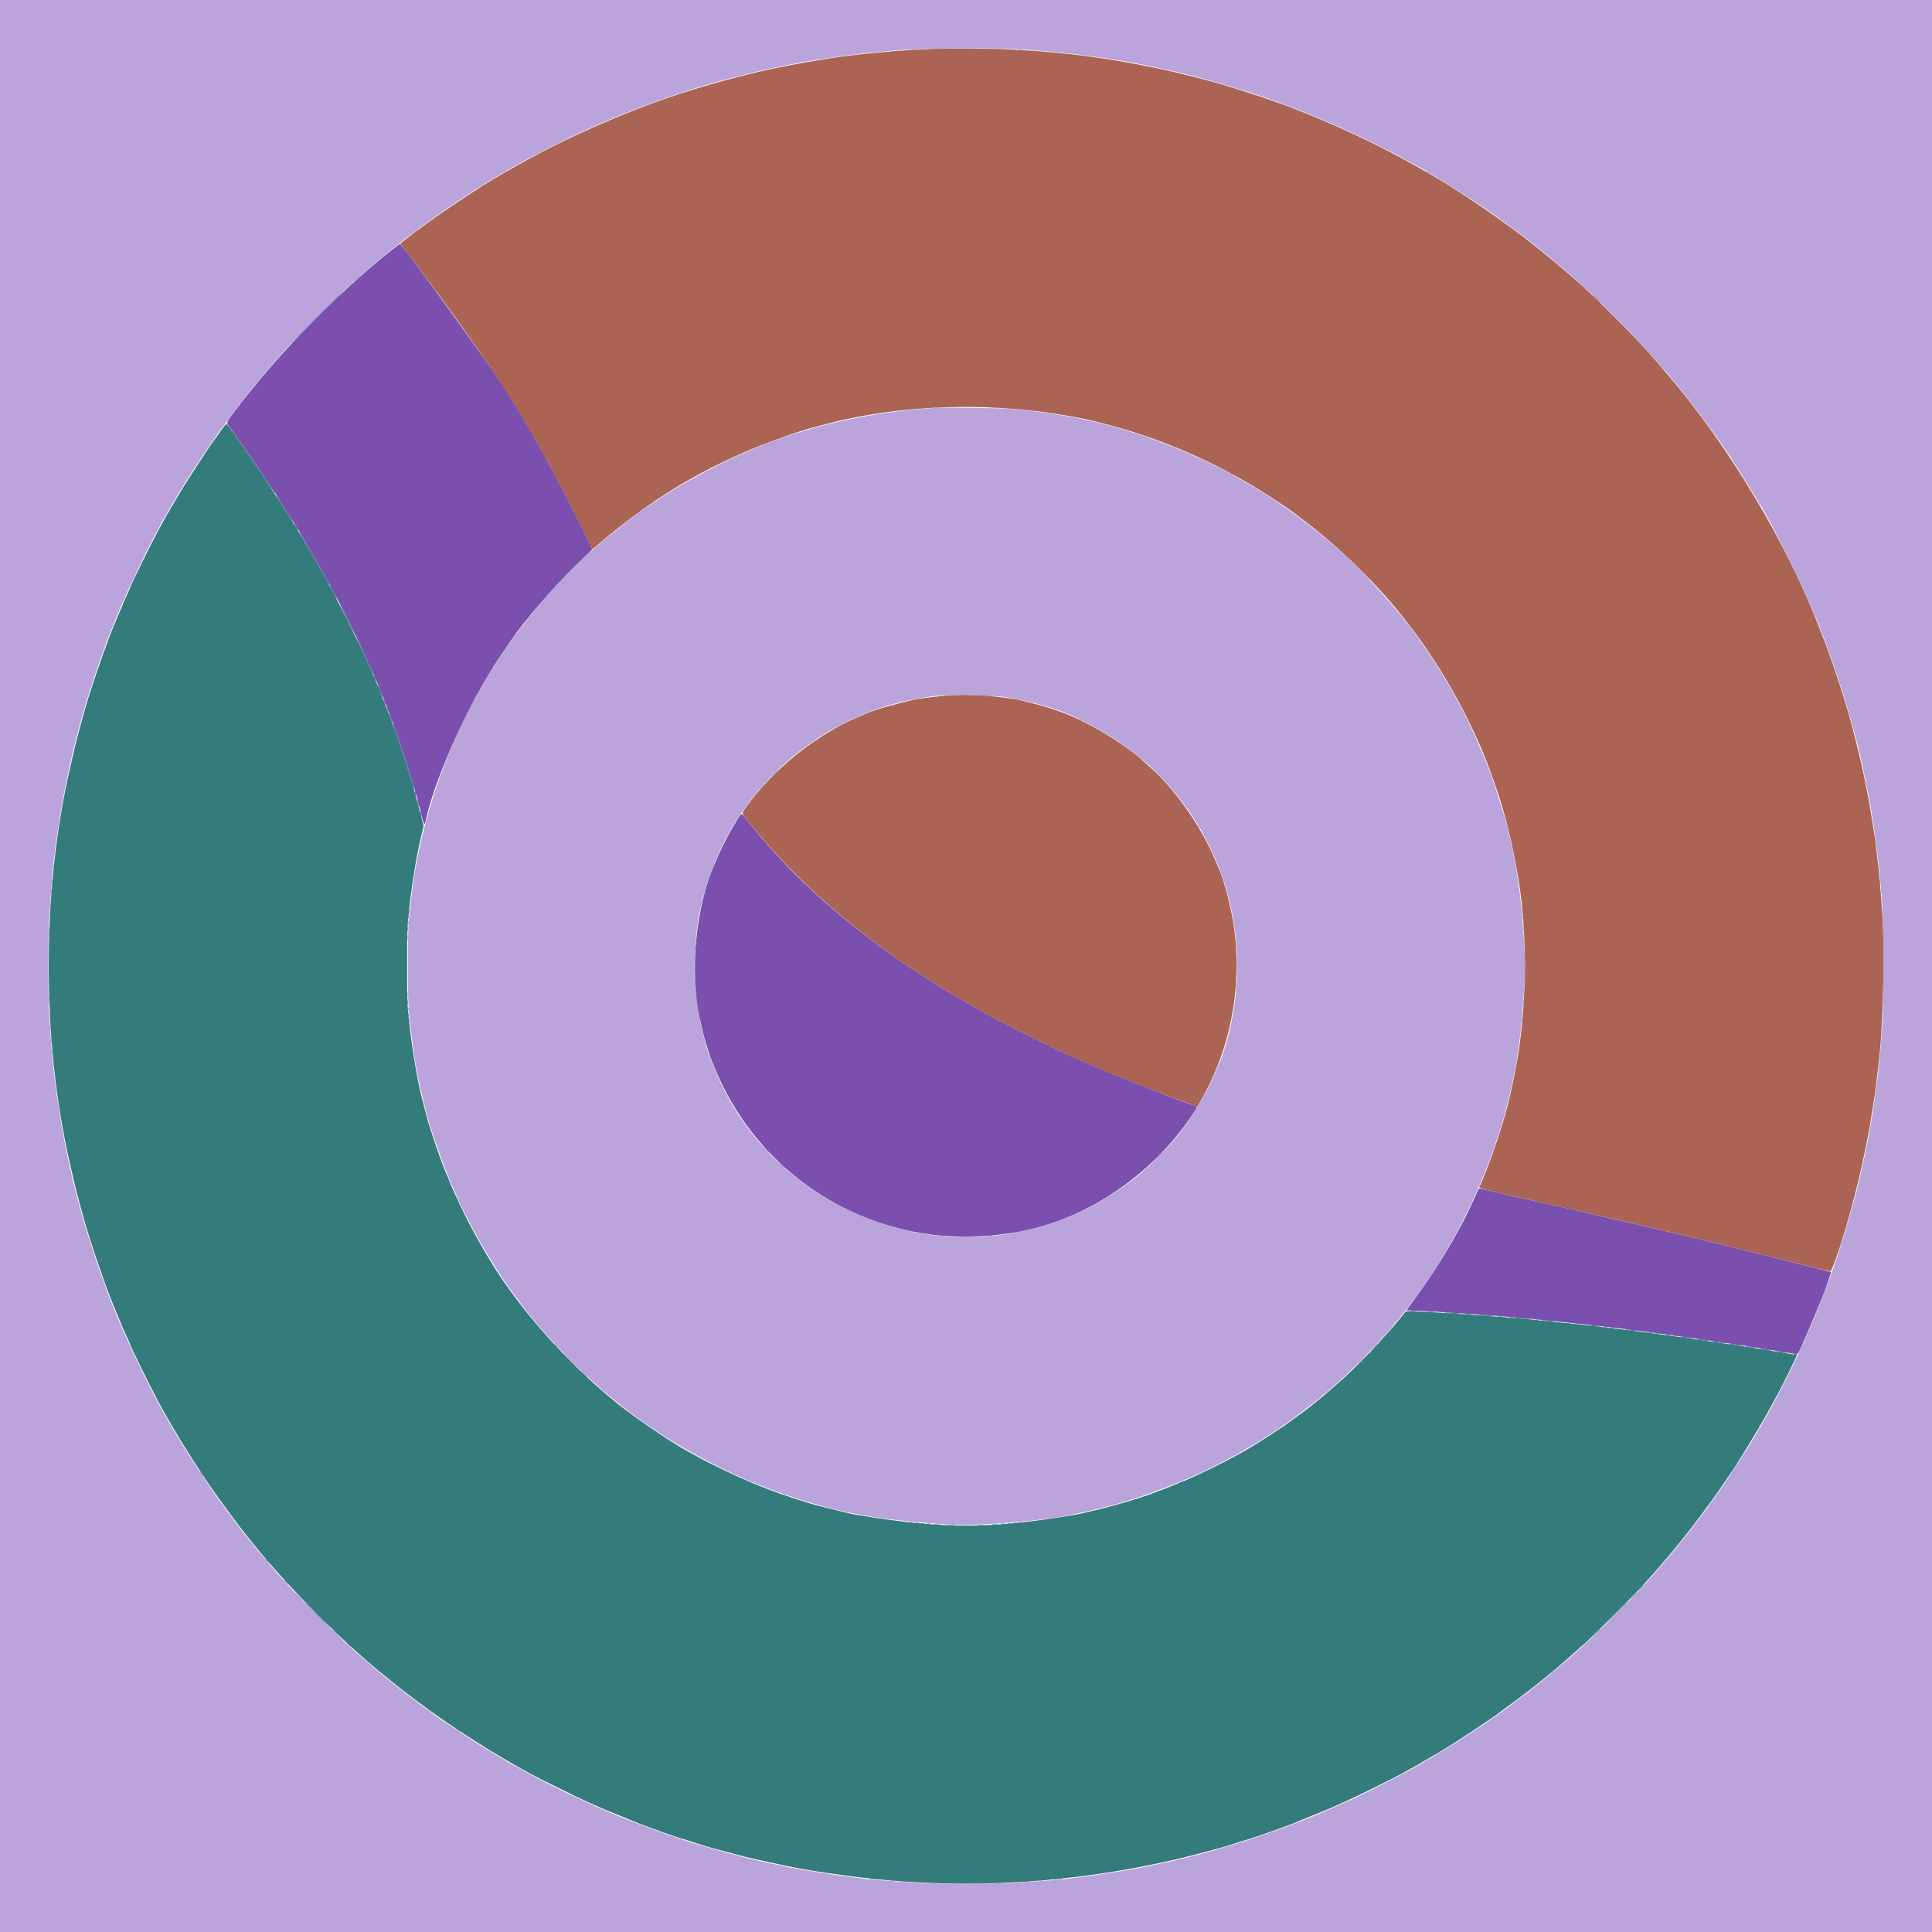 <svg id="svg" version="1.1" xmlns="http://www.w3.org/2000/svg" xmlns:xlink="http://www.w3.org/1999/xlink" width="400" height="400" viewBox="0, 0, 400,400"><g id="svgg"><path id="path0" d="M46.833 87.560 C 46.833 87.620,47.377 88.421,48.042 89.341 C 50.648 92.947,51.377 93.997,54.570 98.750 C 56.460 101.565,57.333 102.775,56.913 102.000 C 56.588 101.399,51.475 93.881,50.019 91.862 C 49.138 90.640,48.306 89.477,48.172 89.278 C 47.639 88.492,46.833 87.458,46.833 87.560 M57.422 103.000 C 58.664 105.022,60.704 108.167,60.774 108.167 C 60.871 108.167,60.941 108.284,59.028 105.250 C 58.161 103.875,57.341 102.638,57.206 102.500 C 57.072 102.362,57.169 102.587,57.422 103.000 M61.146 108.947 C 61.338 109.330,61.586 109.700,61.696 109.768 C 61.807 109.836,61.721 109.598,61.505 109.238 C 60.942 108.297,60.737 108.131,61.146 108.947 M62.210 110.667 C 62.440 111.079,63.131 112.279,63.746 113.333 C 65.082 115.622,66.741 118.535,67.495 119.917 C 68.096 121.017,68.545 121.595,68.078 120.667 C 67.839 120.193,66.297 117.445,64.664 114.583 C 63.366 112.309,62.116 110.221,61.969 110.083 C 61.872 109.992,61.980 110.254,62.210 110.667 M68.362 121.458 C 68.681 122.157,69.690 124.000,69.754 124.000 C 69.800 124.000,69.535 123.400,69.167 122.667 C 68.798 121.933,68.453 121.333,68.401 121.333 C 68.348 121.333,68.331 121.390,68.362 121.458 M71.933 128.374 C 73.488 131.506,73.855 132.183,73.525 131.315 C 73.261 130.621,70.506 125.167,70.419 125.167 C 70.375 125.167,71.056 126.610,71.933 128.374 M73.675 131.858 C 73.670 131.918,74.106 132.893,74.643 134.025 C 75.181 135.157,75.944 136.833,76.340 137.750 C 76.993 139.263,77.580 140.347,77.197 139.333 C 76.588 137.720,73.696 131.582,73.675 131.858 M77.345 139.917 C 77.345 140.008,77.452 140.271,77.583 140.500 C 77.714 140.729,77.822 140.842,77.822 140.750 C 77.822 140.658,77.714 140.396,77.583 140.167 C 77.452 139.938,77.345 139.825,77.345 139.917 M78.167 141.893 C 78.167 142.098,79.214 144.508,79.276 144.446 C 79.309 144.413,79.109 143.835,78.831 143.162 C 78.348 141.990,78.167 141.643,78.167 141.893 M79.431 145.000 C 79.492 145.229,79.647 145.604,79.777 145.833 L 80.012 146.250 79.902 145.833 C 79.841 145.604,79.686 145.229,79.556 145.000 L 79.321 144.583 79.431 145.000 M80.096 146.667 C 80.157 146.896,80.276 147.196,80.361 147.333 C 80.469 147.507,80.482 147.456,80.404 147.167 C 80.343 146.938,80.224 146.637,80.139 146.500 C 80.031 146.326,80.018 146.377,80.096 146.667 M80.500 147.716 C 80.500 147.929,81.201 149.687,81.262 149.627 C 81.297 149.592,81.171 149.155,80.981 148.657 C 80.651 147.787,80.500 147.491,80.500 147.716 M81.338 149.861 C 81.336 149.922,81.812 151.350,82.397 153.034 C 83.412 155.954,85.098 161.265,85.500 162.808 C 85.604 163.207,85.722 163.500,85.764 163.458 C 85.888 163.334,84.743 159.530,83.142 154.750 C 81.785 150.695,81.354 149.527,81.338 149.861 M85.862 163.833 C 85.870 164.266,86.133 164.978,86.138 164.583 C 86.141 164.400,86.079 164.100,86.000 163.917 C 85.912 163.712,85.859 163.680,85.862 163.833 M86.437 166.000 C 86.496 166.321,86.609 166.733,86.689 166.917 C 86.789 167.145,86.802 167.067,86.729 166.667 C 86.671 166.346,86.558 165.933,86.478 165.750 C 86.377 165.521,86.365 165.600,86.437 166.000 M87.028 168.250 C 87.026 168.433,87.088 168.733,87.167 168.917 C 87.349 169.341,87.349 168.903,87.167 168.333 C 87.059 167.998,87.032 167.982,87.028 168.250 M84.539 189.833 C 84.539 190.154,84.573 190.285,84.615 190.125 C 84.657 189.965,84.657 189.702,84.615 189.542 C 84.573 189.381,84.539 189.512,84.539 189.833 M84.379 192.333 C 84.379 192.746,84.411 192.915,84.451 192.708 C 84.491 192.502,84.491 192.165,84.451 191.958 C 84.411 191.752,84.379 191.921,84.379 192.333 M84.241 200.000 C 84.241 202.796,84.263 203.940,84.291 202.542 C 84.319 201.144,84.319 198.856,84.291 197.458 C 84.263 196.060,84.241 197.204,84.241 200.000 M84.381 207.583 C 84.382 208.042,84.415 208.209,84.453 207.956 C 84.491 207.703,84.490 207.328,84.451 207.123 C 84.411 206.918,84.380 207.125,84.381 207.583 M84.539 210.167 C 84.539 210.487,84.573 210.619,84.615 210.458 C 84.657 210.298,84.657 210.035,84.615 209.875 C 84.573 209.715,84.539 209.846,84.539 210.167 M291.708 271.456 C 292.144 271.490,292.856 271.490,293.292 271.456 C 293.727 271.422,293.371 271.393,292.500 271.393 C 291.629 271.393,291.273 271.422,291.708 271.456 M295.458 271.622 C 295.848 271.657,296.485 271.657,296.875 271.622 C 297.265 271.587,296.946 271.558,296.167 271.558 C 295.387 271.558,295.069 271.587,295.458 271.622 M299.250 271.832 C 300.301 271.971,302.438 272.044,302.319 271.938 C 302.281 271.904,301.350 271.837,300.250 271.789 C 298.908 271.730,298.579 271.744,299.250 271.832 M303.455 272.120 C 303.750 272.157,304.275 272.158,304.621 272.122 C 304.967 272.086,304.725 272.055,304.083 272.055 C 303.442 272.054,303.159 272.083,303.455 272.120 M306.833 272.339 C 307.429 272.406,308.292 272.458,308.750 272.455 C 309.537 272.450,309.523 272.442,308.500 272.327 C 307.904 272.260,307.042 272.208,306.583 272.212 C 305.796 272.217,305.810 272.224,306.833 272.339 M310.292 272.618 C 310.498 272.657,310.835 272.657,311.042 272.618 C 311.248 272.578,311.079 272.545,310.667 272.545 C 310.254 272.545,310.085 272.578,310.292 272.618 M312.627 272.785 C 312.834 272.824,313.134 272.823,313.294 272.781 C 313.453 272.739,313.283 272.707,312.917 272.709 C 312.550 272.711,312.420 272.745,312.627 272.785 M313.681 272.897 C 313.719 272.932,314.575 273.000,315.583 273.048 C 316.885 273.111,317.127 273.098,316.417 273.003 C 315.349 272.860,313.565 272.791,313.681 272.897 M318.042 273.282 C 318.202 273.323,318.465 273.323,318.625 273.282 C 318.785 273.240,318.654 273.205,318.333 273.205 C 318.012 273.205,317.881 273.240,318.042 273.282 M319.181 273.397 C 319.219 273.431,319.925 273.500,320.750 273.550 C 321.855 273.617,322.030 273.604,321.417 273.501 C 320.548 273.357,319.060 273.287,319.181 273.397 M324.377 273.953 C 324.631 273.991,325.006 273.990,325.211 273.951 C 325.416 273.911,325.208 273.880,324.750 273.881 C 324.292 273.882,324.124 273.915,324.377 273.953 M326.125 274.118 C 326.331 274.157,326.669 274.157,326.875 274.118 C 327.081 274.078,326.912 274.045,326.500 274.045 C 326.087 274.045,325.919 274.078,326.125 274.118 M329.583 274.508 C 330.042 274.579,330.679 274.634,331.000 274.630 C 331.472 274.624,331.424 274.597,330.750 274.492 C 330.292 274.421,329.654 274.366,329.333 274.370 C 328.861 274.376,328.909 274.403,329.583 274.508 M332.127 274.785 C 332.334 274.824,332.634 274.823,332.794 274.781 C 332.953 274.739,332.783 274.707,332.417 274.709 C 332.050 274.711,331.920 274.745,332.127 274.785 M333.460 274.951 C 333.668 274.991,333.968 274.990,334.127 274.948 C 334.286 274.906,334.117 274.874,333.750 274.875 C 333.383 274.877,333.253 274.911,333.460 274.951 M336.638 275.326 C 336.943 275.401,337.768 275.504,338.472 275.554 C 339.380 275.619,339.533 275.607,339.000 275.512 C 337.852 275.309,335.971 275.160,336.638 275.326 M341.292 275.951 C 341.498 275.991,341.835 275.991,342.042 275.951 C 342.248 275.911,342.079 275.879,341.667 275.879 C 341.254 275.879,341.085 275.911,341.292 275.951 M342.794 276.118 C 343.001 276.158,343.301 276.156,343.460 276.115 C 343.620 276.073,343.450 276.040,343.083 276.042 C 342.717 276.044,342.586 276.078,342.794 276.118 M345.127 276.451 C 345.334 276.491,345.634 276.490,345.794 276.448 C 345.953 276.406,345.783 276.374,345.417 276.375 C 345.050 276.377,344.920 276.411,345.127 276.451 M346.460 276.618 C 346.668 276.658,346.968 276.656,347.127 276.615 C 347.286 276.573,347.117 276.540,346.750 276.542 C 346.383 276.544,346.253 276.578,346.460 276.618 M347.975 276.824 C 348.282 276.902,349.032 277.006,349.642 277.056 C 350.460 277.124,350.575 277.112,350.083 277.011 C 349.099 276.808,347.269 276.646,347.975 276.824 M352.083 277.425 C 352.725 277.547,353.475 277.643,353.750 277.638 C 354.025 277.634,353.688 277.532,353.000 277.411 C 352.313 277.291,351.563 277.195,351.333 277.198 C 351.104 277.201,351.442 277.304,352.083 277.425 M354.808 277.833 C 355.116 277.905,355.866 278.005,356.475 278.054 L 357.583 278.142 356.333 277.915 C 354.943 277.662,353.833 277.602,354.808 277.833 M358.333 278.340 C 358.654 278.416,359.404 278.517,360.000 278.565 L 361.083 278.651 359.750 278.421 C 358.289 278.170,357.407 278.119,358.333 278.340 M115.326 279.042 C 115.735 279.477,116.091 279.833,116.118 279.833 C 116.243 279.833,116.111 279.684,115.375 278.993 L 114.583 278.250 115.326 279.042 M361.529 278.822 C 361.774 278.900,362.449 279.006,363.029 279.058 C 363.829 279.129,363.922 279.118,363.417 279.013 C 362.344 278.790,361.008 278.655,361.529 278.822 M365.167 279.429 C 365.762 279.551,366.475 279.645,366.750 279.638 C 367.025 279.631,366.688 279.526,366.000 279.406 C 364.381 279.123,363.759 279.140,365.167 279.429 M367.815 279.826 C 368.126 279.904,368.801 280.008,369.315 280.059 C 370.023 280.128,370.113 280.115,369.685 280.008 C 369.374 279.930,368.699 279.825,368.185 279.775 C 367.477 279.706,367.387 279.718,367.815 279.826 M281.750 281.833 C 280.653 282.933,279.793 283.833,279.839 283.833 C 279.884 283.833,280.820 282.933,281.917 281.833 C 283.014 280.733,283.874 279.833,283.828 279.833 C 283.782 279.833,282.847 280.733,281.750 281.833 M371.333 280.397 C 371.333 280.432,371.521 280.497,371.750 280.541 C 371.979 280.585,372.167 280.556,372.167 280.477 C 372.167 280.398,371.979 280.333,371.750 280.333 C 371.521 280.333,371.333 280.362,371.333 280.397 M120.750 284.500 C 121.108 284.867,121.438 285.167,121.484 285.167 C 121.530 285.167,121.275 284.867,120.917 284.500 C 120.559 284.133,120.228 283.833,120.182 283.833 C 120.137 283.833,120.392 284.133,120.750 284.500 M190.627 315.451 C 190.834 315.491,191.134 315.490,191.294 315.448 C 191.453 315.406,191.283 315.374,190.917 315.375 C 190.550 315.377,190.420 315.411,190.627 315.451 M208.625 315.451 C 208.831 315.491,209.169 315.491,209.375 315.451 C 209.581 315.411,209.412 315.379,209.000 315.379 C 208.588 315.379,208.419 315.411,208.625 315.451 M193.458 315.621 C 193.756 315.658,194.244 315.658,194.542 315.621 C 194.840 315.584,194.596 315.553,194.000 315.553 C 193.404 315.553,193.160 315.584,193.458 315.621 M205.461 315.621 C 205.761 315.658,206.211 315.657,206.461 315.619 C 206.712 315.581,206.467 315.551,205.917 315.552 C 205.367 315.553,205.162 315.584,205.461 315.621 M196.042 315.789 C 196.477 315.824,197.190 315.824,197.625 315.789 C 198.060 315.755,197.704 315.727,196.833 315.727 C 195.963 315.727,195.606 315.755,196.042 315.789 M202.380 315.789 C 202.818 315.824,203.493 315.823,203.880 315.788 C 204.267 315.754,203.908 315.725,203.083 315.726 C 202.258 315.726,201.942 315.755,202.380 315.789 M199.208 315.956 C 199.644 315.990,200.356 315.990,200.792 315.956 C 201.227 315.922,200.871 315.893,200.000 315.893 C 199.129 315.893,198.773 315.922,199.208 315.956 M58.833 327.219 C 58.833 327.248,59.077 327.491,59.375 327.760 L 59.917 328.250 59.427 327.708 C 58.971 327.203,58.833 327.090,58.833 327.219 M339.573 328.875 L 339.083 329.417 339.625 328.927 C 340.130 328.471,340.243 328.333,340.115 328.333 C 340.086 328.333,339.842 328.577,339.573 328.875 M65.667 334.417 C 67.269 336.021,68.617 337.333,68.663 337.333 C 68.709 337.333,67.436 336.021,65.833 334.417 C 64.231 332.813,62.883 331.500,62.837 331.500 C 62.791 331.500,64.064 332.813,65.667 334.417 M334.165 334.458 L 331.250 337.417 334.208 334.502 C 335.835 332.899,337.167 331.567,337.167 331.543 C 337.167 331.425,336.873 331.710,334.165 334.458 M71.833 340.219 C 71.833 340.248,72.077 340.491,72.375 340.760 L 72.917 341.250 72.427 340.708 C 71.971 340.203,71.833 340.090,71.833 340.219 M181.208 389.115 C 181.369 389.157,181.631 389.157,181.792 389.115 C 181.952 389.073,181.821 389.039,181.500 389.039 C 181.179 389.039,181.048 389.073,181.208 389.115 M218.208 389.115 C 218.369 389.157,218.631 389.157,218.792 389.115 C 218.952 389.073,218.821 389.039,218.500 389.039 C 218.179 389.039,218.048 389.073,218.208 389.115 M186.958 389.618 C 187.165 389.657,187.502 389.657,187.708 389.618 C 187.915 389.578,187.746 389.545,187.333 389.545 C 186.921 389.545,186.752 389.578,186.958 389.618 M212.292 389.618 C 212.498 389.657,212.835 389.657,213.042 389.618 C 213.248 389.578,213.079 389.545,212.667 389.545 C 212.254 389.545,212.085 389.578,212.292 389.618 " stroke="none" fill="#396294" fill-rule="evenodd"></path><path id="path1" d="M191.917 10.173 C 185.522 10.448,176.954 11.258,171.750 12.079 C 165.128 13.125,160.138 14.103,155.065 15.349 C 152.045 16.090,146.704 17.543,145.417 17.973 C 145.142 18.065,144.242 18.339,143.417 18.581 C 140.975 19.299,135.640 21.126,133.083 22.120 C 122.965 26.052,114.826 29.855,106.833 34.384 C 105.871 34.930,104.821 35.524,104.500 35.705 C 98.840 38.898,88.535 45.866,83.734 49.747 L 82.884 50.434 84.711 52.842 C 101.823 75.403,109.872 88.021,119.385 107.196 C 121.144 110.742,122.621 113.648,122.667 113.655 C 122.712 113.661,122.947 113.498,123.187 113.291 C 133.499 104.455,142.291 98.845,153.750 93.791 C 158.370 91.753,165.724 89.117,168.917 88.353 C 169.283 88.265,170.258 88.010,171.083 87.787 C 173.699 87.078,177.077 86.361,180.333 85.823 C 194.288 83.519,208.970 83.749,223.333 86.498 C 226.614 87.125,232.114 88.599,236.016 89.896 C 244.065 92.571,251.294 95.869,259.167 100.458 C 260.573 101.278,266.772 105.299,267.236 105.692 C 267.336 105.776,268.279 106.490,269.333 107.278 C 277.339 113.262,285.558 121.326,291.305 128.833 C 294.099 132.484,294.236 132.675,296.511 136.093 C 301.543 143.651,306.450 153.429,309.009 161.000 C 309.180 161.504,309.580 162.642,309.899 163.529 C 311.479 167.923,313.164 174.847,314.333 181.750 C 316.323 193.501,316.121 209.191,313.827 221.083 C 312.577 227.560,311.690 231.003,309.896 236.333 C 308.758 239.714,306.803 244.820,306.407 245.443 C 306.022 246.050,305.363 245.867,318.917 248.919 C 338.771 253.390,350.878 256.258,369.333 260.861 C 374.512 262.153,378.852 263.219,378.977 263.230 C 379.201 263.250,380.610 259.387,381.599 256.044 C 381.836 255.241,382.181 254.096,382.365 253.500 C 382.916 251.718,384.512 245.659,384.977 243.583 C 385.079 243.125,385.317 242.075,385.505 241.250 C 385.897 239.528,386.924 234.426,387.082 233.417 C 387.337 231.790,388.042 227.396,388.165 226.667 C 388.251 226.162,388.438 224.625,388.581 223.250 C 388.724 221.875,388.918 220.188,389.011 219.500 C 389.878 213.133,390.263 195.439,389.680 188.750 C 389.592 187.742,389.438 185.717,389.338 184.250 C 389.238 182.783,389.085 181.058,388.998 180.417 C 388.910 179.775,388.722 178.125,388.580 176.750 C 388.437 175.375,388.251 173.838,388.165 173.333 C 388.080 172.829,387.820 171.217,387.588 169.750 C 387.356 168.283,387.129 166.896,387.083 166.667 C 387.038 166.438,386.921 165.800,386.824 165.250 C 385.875 159.904,383.871 151.490,382.359 146.500 C 382.178 145.904,381.839 144.770,381.606 143.980 C 380.811 141.292,378.096 133.459,377.425 131.917 C 377.305 131.642,376.966 130.779,376.672 130.000 C 370.231 112.957,357.850 92.233,345.500 77.822 C 344.904 77.127,344.079 76.153,343.667 75.658 C 339.334 70.459,329.727 60.849,324.348 56.333 C 323.857 55.921,322.921 55.127,322.269 54.568 C 321.320 53.755,319.190 52.023,317.000 50.282 C 313.145 47.217,306.407 42.478,300.917 38.969 C 296.488 36.139,289.453 32.219,283.983 29.533 C 279.703 27.431,273.826 24.821,270.167 23.395 C 269.112 22.985,268.100 22.580,267.917 22.495 C 266.789 21.975,259.246 19.369,256.583 18.581 C 255.758 18.336,254.783 18.036,254.417 17.913 C 251.537 16.948,243.401 14.895,238.667 13.939 C 227.814 11.748,219.056 10.680,207.750 10.168 C 203.992 9.998,195.929 10.000,191.917 10.173 M195.583 144.026 C 191.610 144.469,189.926 144.685,189.290 144.834 C 184.598 145.929,180.970 146.993,179.083 147.827 C 178.717 147.989,178.081 148.263,177.670 148.436 C 168.989 152.088,159.872 159.442,154.363 167.235 C 153.469 168.500,153.383 168.231,155.511 170.833 C 174.766 194.391,203.631 212.951,243.911 227.675 L 247.905 229.135 248.636 227.859 C 254.655 217.360,257.107 204.944,255.586 192.667 C 255.072 188.514,253.504 182.374,252.245 179.583 C 252.121 179.308,251.716 178.363,251.344 177.483 C 248.666 171.133,243.126 163.252,238.462 159.158 C 237.795 158.572,237.095 157.941,236.906 157.755 C 234.767 155.650,229.736 152.219,225.750 150.147 C 220.861 147.605,217.688 146.485,210.750 144.851 C 210.081 144.693,207.237 144.336,204.036 144.009 C 202.032 143.804,197.496 143.813,195.583 144.026 " stroke="none" fill="#ab6454" fill-rule="evenodd"></path><path id="path2" d="M0.000 200.000 L 0.000 400.000 200.000 400.000 L 400.000 400.000 400.000 200.000 L 400.000 0.000 200.000 0.000 L 0.000 0.000 0.000 200.000 M210.333 10.164 C 212.121 10.254,214.371 10.405,215.333 10.501 C 216.296 10.597,218.246 10.786,219.667 10.922 C 224.775 11.410,232.558 12.547,236.750 13.417 C 243.460 14.810,244.922 15.156,250.833 16.752 C 251.063 16.814,251.700 17.001,252.250 17.168 C 252.800 17.335,254.075 17.712,255.083 18.005 C 266.498 21.327,280.652 27.303,292.000 33.592 C 293.604 34.481,295.085 35.293,295.290 35.396 C 295.496 35.499,295.665 35.640,295.665 35.708 C 295.666 35.777,295.742 35.833,295.835 35.833 C 295.928 35.833,296.697 36.265,297.543 36.792 C 298.390 37.319,299.211 37.825,299.367 37.917 C 301.482 39.159,307.489 43.117,309.833 44.813 C 310.337 45.177,311.050 45.688,311.416 45.946 C 312.409 46.647,317.467 50.467,317.667 50.667 C 317.712 50.712,318.500 51.348,319.417 52.079 C 322.252 54.340,326.070 57.666,329.492 60.856 C 336.587 67.471,344.132 75.653,349.448 82.495 C 349.557 82.635,349.970 83.162,350.367 83.667 C 350.763 84.171,351.574 85.244,352.169 86.052 C 352.763 86.859,353.662 88.072,354.167 88.748 C 354.671 89.423,355.421 90.472,355.833 91.078 C 356.246 91.684,356.659 92.270,356.752 92.381 C 357.571 93.364,364.167 103.850,364.167 104.169 C 364.167 104.259,364.223 104.334,364.292 104.335 C 364.360 104.335,364.499 104.504,364.599 104.710 C 364.700 104.915,365.436 106.246,366.236 107.667 C 368.249 111.243,372.492 119.836,374.260 123.917 C 375.687 127.210,376.378 128.888,377.428 131.607 C 378.109 133.371,378.667 134.886,378.667 134.972 C 378.667 135.058,378.779 135.343,378.916 135.606 C 379.053 135.869,379.165 136.202,379.166 136.347 C 379.166 136.492,379.208 136.652,379.258 136.703 C 379.308 136.753,379.824 138.209,380.405 139.939 C 381.413 142.943,381.866 144.392,382.662 147.167 C 383.361 149.599,383.454 149.928,383.744 151.000 C 383.905 151.596,384.141 152.458,384.268 152.917 C 384.625 154.206,385.435 157.696,385.911 160.000 C 386.821 164.403,386.997 165.299,387.252 166.833 C 387.396 167.704,387.584 168.829,387.669 169.333 C 387.827 170.276,388.167 172.697,388.594 175.917 C 388.832 177.716,389.304 182.103,389.401 183.417 C 389.428 183.783,389.554 185.321,389.683 186.833 C 390.009 190.691,390.009 209.309,389.683 213.167 C 389.554 214.679,389.428 216.217,389.401 216.583 C 389.304 217.897,388.832 222.284,388.594 224.083 C 388.167 227.303,387.827 229.724,387.669 230.667 C 387.584 231.171,387.396 232.296,387.252 233.167 C 386.682 236.596,384.998 244.451,384.268 247.083 C 384.141 247.542,383.905 248.404,383.744 249.000 C 383.454 250.072,383.361 250.401,382.662 252.833 C 381.602 256.528,379.635 262.640,379.325 263.206 C 379.238 263.365,379.167 263.579,379.167 263.681 C 379.167 263.783,379.063 264.103,378.936 264.391 C 378.809 264.680,378.554 265.329,378.369 265.833 C 377.178 269.092,375.134 274.153,374.164 276.250 C 373.994 276.617,373.668 277.345,373.440 277.868 C 371.436 282.457,367.574 290.083,365.185 294.167 C 364.890 294.671,364.606 295.215,364.555 295.375 C 364.503 295.535,364.395 295.667,364.314 295.667 C 364.233 295.667,364.167 295.732,364.167 295.812 C 364.167 296.380,356.289 308.506,353.857 311.681 C 353.523 312.117,352.763 313.136,352.169 313.945 C 351.574 314.754,350.763 315.829,350.367 316.333 C 349.970 316.837,349.557 317.365,349.448 317.505 C 349.013 318.065,346.561 321.107,346.229 321.499 C 344.094 324.016,341.467 327.012,340.017 328.582 C 336.806 332.057,329.800 338.965,326.575 341.836 C 323.843 344.268,318.911 348.403,317.585 349.373 C 317.492 349.441,316.967 349.858,316.417 350.301 C 315.867 350.743,315.043 351.363,314.587 351.677 C 314.131 351.992,313.606 352.387,313.421 352.554 C 313.235 352.722,312.490 353.284,311.764 353.804 C 311.038 354.324,310.138 354.969,309.764 355.238 C 307.254 357.036,301.412 360.883,299.367 362.083 C 299.211 362.175,298.390 362.681,297.543 363.208 C 296.697 363.735,295.958 364.167,295.903 364.167 C 295.847 364.167,295.600 364.310,295.354 364.485 C 295.108 364.660,294.572 364.988,294.162 365.213 C 293.752 365.438,292.442 366.164,291.250 366.826 C 289.192 367.970,279.499 372.833,279.278 372.833 C 279.221 372.833,278.591 373.104,277.879 373.434 C 270.529 376.844,261.256 380.248,252.250 382.842 C 250.155 383.446,249.711 383.565,246.167 384.470 C 243.519 385.147,241.773 385.536,236.417 386.645 C 234.149 387.115,227.749 388.116,224.053 388.580 C 223.028 388.709,221.941 388.856,221.636 388.907 C 220.764 389.055,215.277 389.500,213.167 389.595 C 212.112 389.642,210.425 389.752,209.417 389.840 C 207.038 390.046,192.962 390.046,190.583 389.840 C 189.575 389.752,187.887 389.642,186.833 389.595 C 184.723 389.500,179.236 389.055,178.364 388.907 C 178.059 388.856,176.972 388.709,175.947 388.580 C 172.257 388.117,165.855 387.116,163.583 386.646 C 158.706 385.637,156.931 385.244,154.376 384.603 C 151.722 383.937,149.962 383.468,148.667 383.082 C 148.162 382.932,147.112 382.633,146.333 382.418 C 140.288 380.750,129.716 376.886,123.667 374.133 C 123.254 373.945,122.504 373.605,122.000 373.376 C 116.480 370.876,112.241 368.755,107.375 366.059 C 106.985 365.843,106.313 365.472,105.880 365.235 C 105.447 364.998,104.892 364.660,104.646 364.485 C 104.400 364.310,104.159 364.167,104.112 364.167 C 104.064 364.167,103.400 363.782,102.637 363.311 C 101.874 362.840,101.047 362.334,100.798 362.186 C 98.226 360.654,90.143 355.314,89.667 354.832 C 89.536 354.701,87.797 353.437,87.333 353.138 C 87.104 352.989,86.767 352.729,86.583 352.559 C 86.400 352.389,85.950 352.046,85.583 351.797 C 85.217 351.547,84.392 350.931,83.750 350.426 C 83.108 349.922,82.508 349.451,82.415 349.380 C 81.767 348.881,78.838 346.522,78.500 346.227 C 78.271 346.027,77.408 345.285,76.583 344.577 C 72.376 340.966,71.402 340.064,66.778 335.506 C 63.313 332.090,59.659 328.284,57.730 326.081 C 54.825 322.764,52.043 319.443,50.833 317.851 C 50.604 317.549,50.074 316.878,49.656 316.359 C 49.237 315.841,48.637 315.043,48.323 314.587 C 48.008 314.131,47.612 313.606,47.444 313.421 C 47.275 313.235,46.878 312.708,46.561 312.250 C 46.244 311.792,45.654 310.967,45.249 310.417 C 42.918 307.245,38.056 299.760,35.830 295.917 C 35.671 295.642,35.258 294.929,34.912 294.333 C 34.567 293.737,34.061 292.837,33.789 292.333 C 33.517 291.829,33.235 291.342,33.163 291.250 C 33.091 291.158,32.095 289.246,30.950 287.000 C 29.187 283.541,28.221 281.512,25.833 276.250 C 24.812 274.000,22.625 268.661,22.113 267.167 C 21.972 266.754,21.659 265.892,21.418 265.250 C 20.304 262.278,18.114 255.625,17.440 253.167 C 17.302 252.662,17.069 251.838,16.922 251.333 C 16.403 249.552,15.037 244.342,14.916 243.680 C 14.872 243.444,14.802 243.100,14.761 242.917 C 13.433 237.111,12.876 234.126,11.896 227.583 C 11.243 223.220,10.751 218.613,10.506 214.583 C 10.406 212.933,10.251 210.663,10.162 209.539 C 9.952 206.888,9.952 193.112,10.162 190.461 C 10.251 189.337,10.406 187.067,10.506 185.417 C 11.028 176.812,12.517 166.896,14.761 157.083 C 14.802 156.900,14.872 156.556,14.916 156.320 C 15.038 155.655,16.401 150.455,16.922 148.667 C 17.069 148.162,17.302 147.337,17.440 146.833 C 18.114 144.375,20.304 137.722,21.418 134.750 C 21.659 134.108,21.971 133.246,22.111 132.833 C 22.550 131.546,24.923 125.753,25.833 123.750 C 29.583 115.491,31.976 110.724,34.912 105.667 C 35.258 105.071,35.671 104.358,35.830 104.083 C 37.233 101.662,40.281 96.822,42.103 94.122 C 44.374 90.758,44.730 90.253,46.333 88.114 C 46.837 87.442,47.383 86.710,47.546 86.488 C 49.635 83.629,52.982 79.404,54.750 77.394 C 54.842 77.290,55.254 76.805,55.667 76.316 C 56.079 75.827,56.792 75.007,57.250 74.492 C 57.708 73.978,58.604 72.963,59.239 72.237 C 60.722 70.544,70.504 60.765,72.237 59.243 C 72.963 58.605,73.980 57.708,74.496 57.250 C 76.488 55.483,77.640 54.486,78.103 54.130 C 78.367 53.926,79.078 53.345,79.684 52.838 C 80.289 52.331,80.928 51.804,81.104 51.667 C 81.279 51.529,82.134 50.851,83.003 50.159 C 83.872 49.468,84.957 48.643,85.413 48.326 C 85.869 48.009,86.394 47.611,86.579 47.441 C 86.765 47.271,87.104 47.011,87.333 46.864 C 87.563 46.717,88.199 46.256,88.748 45.840 C 90.426 44.567,97.171 40.008,99.083 38.854 C 99.725 38.466,100.362 38.080,100.500 37.994 C 103.351 36.228,104.007 35.833,104.095 35.833 C 104.152 35.833,104.400 35.690,104.646 35.515 C 104.892 35.340,105.428 35.013,105.838 34.788 C 106.248 34.563,107.596 33.819,108.833 33.134 C 111.208 31.821,117.887 28.457,120.000 27.511 C 120.688 27.203,121.737 26.730,122.333 26.458 C 130.853 22.581,141.427 18.798,150.417 16.411 C 153.188 15.675,156.654 14.819,158.167 14.496 C 159.129 14.290,160.367 14.026,160.917 13.908 C 164.904 13.057,166.944 12.691,171.167 12.072 C 174.999 11.510,177.195 11.236,180.333 10.927 C 181.754 10.787,183.742 10.591,184.750 10.491 C 189.422 10.028,203.892 9.843,210.333 10.164 M193.917 84.438 C 180.347 85.183,166.223 88.417,155.083 93.329 C 154.900 93.409,153.850 93.871,152.750 94.355 C 149.010 96.000,144.020 98.641,139.167 101.544 C 138.089 102.189,133.760 105.056,132.750 105.794 C 132.200 106.196,131.573 106.651,131.357 106.804 C 130.656 107.303,125.262 111.612,124.821 112.026 C 124.585 112.248,124.173 112.602,123.905 112.813 C 121.055 115.055,114.700 121.541,111.137 125.843 C 109.607 127.691,109.219 128.178,107.764 130.070 C 96.341 144.924,88.439 163.598,85.579 182.500 C 85.423 183.527,84.830 188.683,84.630 190.750 C 84.374 193.401,84.378 206.430,84.636 209.167 C 85.231 215.473,86.038 221.075,86.833 224.417 C 86.920 224.783,87.262 226.208,87.593 227.583 C 87.924 228.958,88.220 230.196,88.250 230.333 C 88.900 233.230,92.460 243.107,94.168 246.753 C 94.534 247.534,94.833 248.216,94.833 248.267 C 94.833 248.427,97.734 254.168,98.529 255.583 C 100.610 259.286,103.028 263.218,104.870 265.894 C 105.712 267.118,109.455 272.065,110.320 273.097 C 123.128 288.376,137.042 298.774,155.250 306.671 C 155.619 306.831,157.476 307.567,159.211 308.241 C 160.928 308.908,164.902 310.266,166.583 310.759 C 167.408 311.001,168.458 311.309,168.917 311.443 C 176.811 313.753,184.587 314.922,197.052 315.672 C 202.381 315.993,217.123 314.765,221.917 313.601 C 222.100 313.557,223.000 313.358,223.917 313.160 C 228.635 312.139,230.194 311.731,234.417 310.414 C 238.154 309.249,244.068 307.000,246.962 305.645 C 247.720 305.290,248.379 305.000,248.428 305.000 C 248.476 305.000,249.693 304.412,251.133 303.693 C 260.335 299.098,267.387 294.411,275.742 287.334 C 278.910 284.650,284.562 279.000,287.336 275.742 C 288.610 274.246,290.466 272.012,290.794 271.580 C 291.001 271.307,291.676 270.430,292.294 269.631 C 299.068 260.867,304.938 249.936,309.055 238.417 C 310.728 233.735,311.712 230.389,312.683 226.083 C 313.617 221.938,314.047 219.676,314.252 217.833 C 314.298 217.421,314.411 216.633,314.503 216.083 C 314.850 214.007,315.317 208.758,315.668 202.985 C 315.854 199.913,315.811 198.482,315.335 191.917 C 315.118 188.933,314.707 184.936,314.504 183.833 C 314.412 183.329,314.302 182.579,314.260 182.167 C 314.094 180.508,313.379 176.740,312.584 173.333 C 312.552 173.196,312.369 172.408,312.177 171.583 C 311.985 170.758,311.759 169.896,311.676 169.667 C 311.593 169.438,311.362 168.688,311.163 168.000 C 310.343 165.166,308.239 158.983,307.675 157.750 C 307.592 157.567,306.908 155.954,306.157 154.167 C 303.265 147.291,298.644 139.061,294.222 132.917 C 293.826 132.367,293.370 131.733,293.209 131.509 C 289.325 126.103,281.954 117.998,276.900 113.577 C 270.083 107.614,263.425 102.891,256.167 98.871 C 255.754 98.642,255.342 98.398,255.250 98.327 C 255.023 98.153,248.713 95.000,248.591 95.000 C 248.537 95.000,247.876 94.705,247.122 94.344 C 244.338 93.012,237.425 90.377,234.500 89.533 C 234.179 89.440,233.017 89.087,231.917 88.748 C 230.817 88.409,229.129 87.946,228.167 87.719 C 227.204 87.493,225.967 87.199,225.417 87.068 C 221.541 86.143,215.238 85.194,209.417 84.660 C 207.652 84.498,195.893 84.330,193.917 84.438 M208.000 144.308 C 213.309 145.161,218.558 146.613,221.917 148.158 C 233.048 153.279,241.037 160.004,247.115 169.370 C 247.693 170.261,248.167 171.067,248.167 171.162 C 248.167 171.256,248.223 171.334,248.292 171.335 C 248.360 171.335,248.499 171.504,248.601 171.710 C 248.702 171.915,249.246 172.955,249.810 174.021 C 256.713 187.062,258.050 202.897,253.465 217.333 C 253.188 218.204,252.862 219.142,252.740 219.417 C 252.618 219.692,252.242 220.592,251.906 221.417 C 249.899 226.334,246.274 232.315,243.061 236.009 C 240.675 238.751,238.751 240.677,236.048 243.026 C 233.369 245.354,228.883 248.279,225.019 250.217 C 219.199 253.138,214.457 254.619,207.833 255.585 C 182.933 259.216,157.689 244.986,148.257 222.000 C 148.013 221.404,147.711 220.692,147.586 220.417 C 146.058 217.036,144.846 211.907,144.002 205.250 C 143.538 201.594,143.923 193.507,144.759 189.333 C 147.377 176.261,154.055 165.018,164.201 156.602 C 165.822 155.257,169.878 152.333,170.123 152.333 C 170.178 152.333,170.342 152.229,170.487 152.100 C 170.900 151.735,172.043 151.100,174.833 149.687 C 181.046 146.542,187.046 144.816,194.833 143.934 C 196.694 143.724,206.011 143.988,208.000 144.308 " stroke="none" fill="#bba3db" fill-rule="evenodd"></path><path id="path3" d="M186.877 10.453 C 187.131 10.491,187.506 10.490,187.711 10.451 C 187.916 10.411,187.708 10.380,187.250 10.381 C 186.792 10.382,186.624 10.415,186.877 10.453 M212.292 10.451 C 212.498 10.491,212.835 10.491,213.042 10.451 C 213.248 10.411,213.079 10.379,212.667 10.379 C 212.254 10.379,212.085 10.411,212.292 10.451 M184.375 10.615 C 184.535 10.657,184.798 10.657,184.958 10.615 C 185.119 10.573,184.987 10.539,184.667 10.539 C 184.346 10.539,184.215 10.573,184.375 10.615 M215.042 10.615 C 215.202 10.657,215.465 10.657,215.625 10.615 C 215.785 10.573,215.654 10.539,215.333 10.539 C 215.012 10.539,214.881 10.573,215.042 10.615 M330.500 61.917 C 330.998 62.421,331.443 62.833,331.489 62.833 C 331.534 62.833,331.165 62.421,330.667 61.917 C 330.169 61.413,329.724 61.000,329.678 61.000 C 329.632 61.000,330.002 61.413,330.500 61.917 M190.625 84.618 C 190.831 84.657,191.169 84.657,191.375 84.618 C 191.581 84.578,191.412 84.545,191.000 84.545 C 190.588 84.545,190.419 84.578,190.625 84.618 M208.627 84.618 C 208.834 84.658,209.134 84.656,209.294 84.615 C 209.453 84.573,209.283 84.540,208.917 84.542 C 208.550 84.544,208.420 84.578,208.627 84.618 M188.375 84.782 C 188.535 84.823,188.798 84.823,188.958 84.782 C 189.119 84.740,188.987 84.705,188.667 84.705 C 188.346 84.705,188.215 84.740,188.375 84.782 M210.875 84.782 C 211.035 84.823,211.298 84.823,211.458 84.782 C 211.619 84.740,211.487 84.705,211.167 84.705 C 210.846 84.705,210.715 84.740,210.875 84.782 M281.750 118.167 C 282.847 119.267,283.782 120.167,283.828 120.167 C 283.874 120.167,283.014 119.267,281.917 118.167 C 280.820 117.067,279.884 116.167,279.839 116.167 C 279.793 116.167,280.653 117.067,281.750 118.167 M194.542 144.115 C 194.702 144.157,194.965 144.157,195.125 144.115 C 195.285 144.073,195.154 144.039,194.833 144.039 C 194.512 144.039,194.381 144.073,194.542 144.115 M204.708 144.115 C 204.869 144.157,205.131 144.157,205.292 144.115 C 205.452 144.073,205.321 144.039,205.000 144.039 C 204.679 144.039,204.548 144.073,204.708 144.115 M160.161 160.292 L 159.250 161.250 160.208 160.339 C 161.099 159.493,161.243 159.333,161.119 159.333 C 161.093 159.333,160.662 159.765,160.161 160.292 M388.872 179.500 C 388.872 179.821,388.906 179.952,388.948 179.792 C 388.990 179.631,388.990 179.369,388.948 179.208 C 388.906 179.048,388.872 179.179,388.872 179.500 M389.205 182.500 C 389.205 182.821,389.240 182.952,389.282 182.792 C 389.323 182.631,389.323 182.369,389.282 182.208 C 389.240 182.048,389.205 182.179,389.205 182.500 M389.372 184.667 C 389.372 184.987,389.406 185.119,389.448 184.958 C 389.490 184.798,389.490 184.535,389.448 184.375 C 389.406 184.215,389.372 184.346,389.372 184.667 M389.542 187.250 C 389.544 187.617,389.578 187.747,389.618 187.540 C 389.658 187.332,389.656 187.032,389.615 186.873 C 389.573 186.714,389.540 186.883,389.542 187.250 M315.205 189.833 C 315.205 190.154,315.240 190.285,315.282 190.125 C 315.323 189.965,315.323 189.702,315.282 189.542 C 315.240 189.381,315.205 189.512,315.205 189.833 M315.381 192.250 C 315.382 192.708,315.415 192.876,315.453 192.623 C 315.491 192.369,315.490 191.994,315.451 191.789 C 315.411 191.584,315.380 191.792,315.381 192.250 M389.890 193.083 C 389.891 193.817,389.920 194.096,389.956 193.704 C 389.991 193.312,389.990 192.712,389.954 192.371 C 389.919 192.029,389.890 192.350,389.890 193.083 M255.879 196.000 C 255.879 196.412,255.911 196.581,255.951 196.375 C 255.991 196.169,255.991 195.831,255.951 195.625 C 255.911 195.419,255.879 195.588,255.879 196.000 M315.726 196.917 C 315.725 197.742,315.754 198.100,315.788 197.713 C 315.823 197.327,315.824 196.652,315.789 196.213 C 315.755 195.775,315.726 196.092,315.726 196.917 M315.726 203.083 C 315.725 203.908,315.754 204.267,315.788 203.880 C 315.823 203.493,315.824 202.818,315.789 202.380 C 315.755 201.942,315.726 202.258,315.726 203.083 M255.879 203.833 C 255.879 204.246,255.911 204.415,255.951 204.208 C 255.991 204.002,255.991 203.665,255.951 203.458 C 255.911 203.252,255.879 203.421,255.879 203.833 M389.890 206.917 C 389.891 207.650,389.920 207.929,389.956 207.537 C 389.991 207.145,389.990 206.545,389.954 206.204 C 389.919 205.863,389.890 206.183,389.890 206.917 M315.381 207.583 C 315.382 208.042,315.415 208.209,315.453 207.956 C 315.491 207.703,315.490 207.328,315.451 207.123 C 315.411 206.918,315.380 207.125,315.381 207.583 M315.205 210.167 C 315.205 210.487,315.240 210.619,315.282 210.458 C 315.323 210.298,315.323 210.035,315.282 209.875 C 315.240 209.715,315.205 209.846,315.205 210.167 M389.542 212.750 C 389.544 213.117,389.578 213.247,389.618 213.040 C 389.658 212.832,389.656 212.532,389.615 212.373 C 389.573 212.214,389.540 212.383,389.542 212.750 M389.372 215.333 C 389.372 215.654,389.406 215.785,389.448 215.625 C 389.490 215.465,389.490 215.202,389.448 215.042 C 389.406 214.881,389.372 215.012,389.372 215.333 M388.872 220.500 C 388.872 220.821,388.906 220.952,388.948 220.792 C 388.990 220.631,388.990 220.369,388.948 220.208 C 388.906 220.048,388.872 220.179,388.872 220.500 " stroke="none" fill="#af8293" fill-rule="evenodd"></path><path id="path4" d="M80.907 51.928 C 69.150 61.316,57.157 73.707,48.042 85.884 C 46.847 87.480,46.843 87.497,47.466 88.309 C 47.722 88.643,48.040 89.078,48.174 89.276 C 48.307 89.474,49.322 90.900,50.429 92.445 C 54.206 97.717,60.538 107.469,63.506 112.583 C 71.222 125.882,76.448 136.665,80.952 148.583 C 83.349 154.926,85.991 163.382,87.344 169.042 C 87.789 170.902,87.900 171.005,88.159 169.798 C 89.728 162.479,95.349 149.305,100.645 140.534 C 101.436 139.223,102.159 138.023,102.251 137.867 C 102.511 137.425,105.171 133.465,105.477 133.064 C 105.627 132.867,105.862 132.538,106.000 132.333 C 108.616 128.443,114.460 121.701,119.308 116.982 L 122.665 113.715 119.774 107.899 C 112.999 94.271,107.049 83.992,100.594 74.762 C 94.124 65.511,83.127 50.500,82.819 50.500 C 82.751 50.500,81.891 51.143,80.907 51.928 M152.753 169.545 C 151.554 171.420,149.707 174.839,148.918 176.644 C 148.492 177.619,148.077 178.567,147.996 178.750 C 144.090 187.585,142.755 201.085,144.841 210.667 C 145.452 213.471,145.722 214.585,146.095 215.833 C 146.550 217.355,147.111 219.044,147.341 219.583 C 147.419 219.767,147.796 220.667,148.179 221.583 C 157.902 244.886,182.070 258.838,207.083 255.589 C 208.825 255.362,210.362 255.149,210.500 255.115 C 210.637 255.081,211.050 254.996,211.417 254.925 C 225.102 252.293,238.371 243.329,246.628 231.137 C 247.990 229.127,248.006 229.079,247.375 228.922 C 246.140 228.614,237.380 225.257,231.238 222.736 C 196.701 208.565,170.815 190.582,154.190 169.208 C 153.497 168.318,153.544 168.307,152.753 169.545 M306.013 246.371 C 305.657 247.282,303.429 252.007,302.927 252.917 C 302.623 253.467,302.055 254.514,301.664 255.245 C 299.627 259.051,296.268 264.346,293.518 268.083 C 292.776 269.092,291.947 270.226,291.675 270.603 L 291.181 271.289 293.799 271.401 C 295.239 271.462,297.467 271.584,298.750 271.672 C 300.033 271.760,302.771 271.942,304.833 272.078 C 310.325 272.439,316.885 273.006,322.250 273.585 C 323.442 273.713,325.579 273.939,327.000 274.086 C 329.333 274.328,334.317 274.900,335.583 275.070 C 335.858 275.107,336.496 275.186,337.000 275.245 C 339.511 275.539,346.221 276.440,350.833 277.103 C 358.306 278.176,368.356 279.728,370.648 280.163 C 372.187 280.455,372.249 280.433,372.668 279.458 C 372.875 278.977,373.213 278.208,373.419 277.750 C 373.626 277.292,374.034 276.354,374.327 275.667 C 374.620 274.979,374.991 274.117,375.153 273.750 C 375.315 273.383,375.842 272.108,376.325 270.917 C 376.808 269.725,377.269 268.600,377.349 268.417 C 377.786 267.417,379.162 263.440,379.095 263.372 C 378.952 263.230,356.965 257.762,348.750 255.826 C 347.283 255.481,344.958 254.929,343.583 254.599 C 342.208 254.270,337.483 253.174,333.083 252.164 C 328.683 251.154,324.783 250.254,324.417 250.163 C 324.050 250.073,321.875 249.583,319.583 249.074 C 314.119 247.861,312.247 247.435,309.333 246.742 C 308.004 246.425,306.747 246.127,306.539 246.079 C 306.255 246.014,306.124 246.087,306.013 246.371 " stroke="none" fill="#7a4fae" fill-rule="evenodd"></path><path id="path5" d="M11.039 179.500 C 11.039 179.821,11.073 179.952,11.115 179.792 C 11.157 179.631,11.157 179.369,11.115 179.208 C 11.073 179.048,11.039 179.179,11.039 179.500 M10.705 182.500 C 10.705 182.821,10.740 182.952,10.782 182.792 C 10.823 182.631,10.823 182.369,10.782 182.208 C 10.740 182.048,10.705 182.179,10.705 182.500 M10.542 184.583 C 10.544 184.950,10.578 185.080,10.618 184.873 C 10.658 184.666,10.656 184.366,10.615 184.206 C 10.573 184.047,10.540 184.217,10.542 184.583 M10.379 187.333 C 10.379 187.746,10.411 187.915,10.451 187.708 C 10.491 187.502,10.491 187.165,10.451 186.958 C 10.411 186.752,10.379 186.921,10.379 187.333 M84.709 188.750 C 84.711 189.117,84.745 189.247,84.785 189.040 C 84.824 188.832,84.823 188.532,84.781 188.373 C 84.739 188.214,84.707 188.383,84.709 188.750 M84.545 191.000 C 84.545 191.412,84.578 191.581,84.618 191.375 C 84.657 191.169,84.657 190.831,84.618 190.625 C 84.578 190.419,84.545 190.588,84.545 191.000 M10.058 193.000 C 10.058 193.779,10.087 194.098,10.122 193.708 C 10.157 193.319,10.157 192.681,10.122 192.292 C 10.087 191.902,10.058 192.221,10.058 193.000 M10.058 207.000 C 10.058 207.779,10.087 208.098,10.122 207.708 C 10.157 207.319,10.157 206.681,10.122 206.292 C 10.087 205.902,10.058 206.221,10.058 207.000 M84.545 209.000 C 84.545 209.412,84.578 209.581,84.618 209.375 C 84.657 209.169,84.657 208.831,84.618 208.625 C 84.578 208.419,84.545 208.588,84.545 209.000 M84.705 211.167 C 84.705 211.487,84.740 211.619,84.782 211.458 C 84.823 211.298,84.823 211.035,84.782 210.875 C 84.740 210.715,84.705 210.846,84.705 211.167 M10.379 212.667 C 10.379 213.079,10.411 213.248,10.451 213.042 C 10.491 212.835,10.491 212.498,10.451 212.292 C 10.411 212.085,10.379 212.254,10.379 212.667 M10.542 215.417 C 10.544 215.783,10.578 215.914,10.618 215.706 C 10.658 215.499,10.656 215.199,10.615 215.040 C 10.573 214.880,10.540 215.050,10.542 215.417 M10.705 217.667 C 10.705 217.987,10.740 218.119,10.782 217.958 C 10.823 217.798,10.823 217.535,10.782 217.375 C 10.740 217.215,10.705 217.346,10.705 217.667 M11.039 220.500 C 11.039 220.821,11.073 220.952,11.115 220.792 C 11.157 220.631,11.157 220.369,11.115 220.208 C 11.073 220.048,11.039 220.179,11.039 220.500 M284.409 279.042 L 283.750 279.750 284.458 279.091 C 285.117 278.478,285.243 278.333,285.117 278.333 C 285.090 278.333,284.771 278.652,284.409 279.042 M118.083 281.833 C 119.180 282.933,120.116 283.833,120.161 283.833 C 120.207 283.833,119.347 282.933,118.250 281.833 C 117.153 280.733,116.218 279.833,116.172 279.833 C 116.126 279.833,116.986 280.733,118.083 281.833 M41.479 304.917 C 41.569 305.100,41.764 305.400,41.914 305.583 L 42.185 305.917 42.021 305.583 C 41.931 305.400,41.736 305.100,41.586 304.917 L 41.315 304.583 41.479 304.917 M189.542 315.282 C 189.702 315.323,189.965 315.323,190.125 315.282 C 190.285 315.240,190.154 315.205,189.833 315.205 C 189.512 315.205,189.381 315.240,189.542 315.282 M209.875 315.282 C 210.035 315.323,210.298 315.323,210.458 315.282 C 210.619 315.240,210.487 315.205,210.167 315.205 C 209.846 315.205,209.715 315.240,209.875 315.282 M191.877 315.453 C 192.131 315.491,192.506 315.490,192.711 315.451 C 192.916 315.411,192.708 315.380,192.250 315.381 C 191.792 315.382,191.624 315.415,191.877 315.453 M207.211 315.453 C 207.464 315.491,207.839 315.490,208.044 315.451 C 208.249 315.411,208.042 315.380,207.583 315.381 C 207.125 315.382,206.957 315.415,207.211 315.453 M55.166 323.125 C 55.384 323.423,55.589 323.667,55.621 323.667 C 55.747 323.667,55.334 323.042,55.061 322.820 C 54.881 322.673,54.921 322.790,55.166 323.125 M61.833 330.583 C 62.331 331.087,62.776 331.500,62.822 331.500 C 62.868 331.500,62.498 331.087,62.000 330.583 C 61.502 330.079,61.057 329.667,61.011 329.667 C 60.966 329.667,61.335 330.079,61.833 330.583 M337.994 330.625 L 337.083 331.583 338.042 330.672 C 338.932 329.826,339.076 329.667,338.953 329.667 C 338.927 329.667,338.495 330.098,337.994 330.625 M69.417 338.167 C 69.868 338.625,70.275 339.000,70.321 339.000 C 70.367 339.000,70.035 338.625,69.583 338.167 C 69.132 337.708,68.725 337.333,68.679 337.333 C 68.633 337.333,68.965 337.708,69.417 338.167 M330.410 338.208 L 329.583 339.083 330.458 338.256 C 331.271 337.488,331.410 337.333,331.285 337.333 C 331.259 337.333,330.865 337.727,330.410 338.208 M94.417 358.086 C 94.600 358.236,94.900 358.431,95.083 358.521 L 95.417 358.685 95.083 358.414 C 94.900 358.264,94.600 358.069,94.417 357.979 L 94.083 357.815 94.417 358.086 M180.208 389.115 C 180.369 389.157,180.631 389.157,180.792 389.115 C 180.952 389.073,180.821 389.039,180.500 389.039 C 180.179 389.039,180.048 389.073,180.208 389.115 M219.208 389.115 C 219.369 389.157,219.631 389.157,219.792 389.115 C 219.952 389.073,219.821 389.039,219.500 389.039 C 219.179 389.039,219.048 389.073,219.208 389.115 M184.294 389.451 C 184.501 389.491,184.801 389.490,184.960 389.448 C 185.120 389.406,184.950 389.374,184.583 389.375 C 184.217 389.377,184.086 389.411,184.294 389.451 M215.127 389.451 C 215.334 389.491,215.634 389.490,215.794 389.448 C 215.953 389.406,215.783 389.374,215.417 389.375 C 215.050 389.377,214.920 389.411,215.127 389.451 M192.463 389.956 C 192.855 389.991,193.455 389.990,193.796 389.954 C 194.137 389.919,193.817 389.890,193.083 389.890 C 192.350 389.891,192.071 389.920,192.463 389.956 M206.296 389.956 C 206.688 389.991,207.288 389.990,207.629 389.954 C 207.971 389.919,207.650 389.890,206.917 389.890 C 206.183 389.891,205.904 389.920,206.296 389.956 " stroke="none" fill="#8084bb" fill-rule="evenodd"></path><path id="path6" d="M192.292 10.122 C 192.681 10.157,193.319 10.157,193.708 10.122 C 194.098 10.087,193.779 10.058,193.000 10.058 C 192.221 10.058,191.902 10.087,192.292 10.122 M206.292 10.122 C 206.681 10.157,207.319 10.157,207.708 10.122 C 208.098 10.087,207.779 10.058,207.000 10.058 C 206.221 10.058,205.902 10.087,206.292 10.122 M188.544 10.286 C 188.797 10.325,189.172 10.324,189.377 10.284 C 189.582 10.244,189.375 10.213,188.917 10.214 C 188.458 10.216,188.291 10.248,188.544 10.286 M210.711 10.286 C 210.964 10.325,211.339 10.324,211.544 10.284 C 211.749 10.244,211.542 10.213,211.083 10.214 C 210.625 10.216,210.457 10.248,210.711 10.286 M185.627 10.451 C 185.834 10.491,186.134 10.490,186.294 10.448 C 186.453 10.406,186.283 10.374,185.917 10.375 C 185.550 10.377,185.420 10.411,185.627 10.451 M213.625 10.451 C 213.831 10.491,214.169 10.491,214.375 10.451 C 214.581 10.411,214.412 10.379,214.000 10.379 C 213.588 10.379,213.419 10.411,213.625 10.451 M327.333 58.885 C 327.333 58.914,327.577 59.158,327.875 59.427 L 328.417 59.917 327.927 59.375 C 327.471 58.870,327.333 58.757,327.333 58.885 M340.167 71.719 C 340.167 71.748,340.410 71.991,340.708 72.260 L 341.250 72.750 340.760 72.208 C 340.304 71.703,340.167 71.590,340.167 71.719 M193.628 84.454 C 193.928 84.491,194.378 84.490,194.628 84.452 C 194.878 84.414,194.633 84.384,194.083 84.385 C 193.533 84.386,193.328 84.417,193.628 84.454 M205.292 84.454 C 205.590 84.491,206.077 84.491,206.375 84.454 C 206.673 84.417,206.429 84.387,205.833 84.387 C 205.237 84.387,204.994 84.417,205.292 84.454 M278.917 115.500 C 279.275 115.867,279.605 116.167,279.651 116.167 C 279.697 116.167,279.441 115.867,279.083 115.500 C 278.725 115.133,278.395 114.833,278.349 114.833 C 278.303 114.833,278.559 115.133,278.917 115.500 M195.625 143.951 C 195.831 143.991,196.169 143.991,196.375 143.951 C 196.581 143.911,196.412 143.879,196.000 143.879 C 195.588 143.879,195.419 143.911,195.625 143.951 M203.458 143.951 C 203.665 143.991,204.002 143.991,204.208 143.951 C 204.415 143.911,204.246 143.879,203.833 143.879 C 203.421 143.879,203.252 143.911,203.458 143.951 M389.545 186.000 C 389.545 186.412,389.578 186.581,389.618 186.375 C 389.657 186.169,389.657 185.831,389.618 185.625 C 389.578 185.419,389.545 185.588,389.545 186.000 M389.717 188.833 C 389.717 189.338,389.748 189.544,389.786 189.292 C 389.824 189.040,389.824 188.627,389.786 188.375 C 389.748 188.123,389.717 188.329,389.717 188.833 M315.039 188.667 C 315.039 188.987,315.073 189.119,315.115 188.958 C 315.157 188.798,315.157 188.535,315.115 188.375 C 315.073 188.215,315.039 188.346,315.039 188.667 M84.385 194.083 C 84.386 194.633,84.417 194.838,84.454 194.539 C 84.491 194.239,84.490 193.789,84.452 193.539 C 84.414 193.288,84.384 193.533,84.385 194.083 M255.872 194.833 C 255.872 195.154,255.906 195.285,255.948 195.125 C 255.990 194.965,255.990 194.702,255.948 194.542 C 255.906 194.381,255.872 194.512,255.872 194.833 M256.070 199.917 C 256.070 201.750,256.094 202.523,256.124 201.634 C 256.154 200.745,256.154 199.245,256.124 198.301 C 256.095 197.356,256.070 198.083,256.070 199.917 M255.875 205.083 C 255.877 205.450,255.911 205.580,255.951 205.373 C 255.991 205.166,255.990 204.866,255.948 204.706 C 255.906 204.547,255.874 204.717,255.875 205.083 M84.381 205.917 C 84.382 206.375,84.415 206.543,84.453 206.289 C 84.491 206.036,84.490 205.661,84.451 205.456 C 84.411 205.251,84.380 205.458,84.381 205.917 M389.717 211.167 C 389.717 211.671,389.748 211.877,389.786 211.625 C 389.824 211.373,389.824 210.960,389.786 210.708 C 389.748 210.456,389.717 210.662,389.717 211.167 M315.039 211.167 C 315.039 211.487,315.073 211.619,315.115 211.458 C 315.157 211.298,315.157 211.035,315.115 210.875 C 315.073 210.715,315.039 210.846,315.039 211.167 M389.545 214.000 C 389.545 214.412,389.578 214.581,389.618 214.375 C 389.657 214.169,389.657 213.831,389.618 213.625 C 389.578 213.419,389.545 213.588,389.545 214.000 M114.667 278.219 C 114.667 278.248,114.910 278.491,115.208 278.760 L 115.750 279.250 115.260 278.708 C 114.804 278.203,114.667 278.090,114.667 278.219 M120.917 284.500 C 121.275 284.867,121.605 285.167,121.651 285.167 C 121.697 285.167,121.441 284.867,121.083 284.500 C 120.725 284.133,120.395 283.833,120.349 283.833 C 120.303 283.833,120.559 284.133,120.917 284.500 M188.375 315.115 C 188.535 315.157,188.798 315.157,188.958 315.115 C 189.119 315.073,188.987 315.039,188.667 315.039 C 188.346 315.039,188.215 315.073,188.375 315.115 M210.875 315.115 C 211.035 315.157,211.298 315.157,211.458 315.115 C 211.619 315.073,211.487 315.039,211.167 315.039 C 210.846 315.039,210.715 315.073,210.875 315.115 " stroke="none" fill="#b397b6" fill-rule="evenodd"></path><path id="path7" d="M45.833 89.038 C 45.329 89.769,44.842 90.455,44.750 90.563 C 43.757 91.732,37.992 100.634,36.371 103.500 C 36.138 103.912,35.777 104.520,35.570 104.850 C 35.116 105.575,33.735 108.032,32.630 110.083 C 30.976 113.154,26.833 121.612,26.833 121.918 C 26.833 121.974,26.533 122.648,26.167 123.417 C 25.800 124.185,25.500 124.856,25.500 124.909 C 25.500 124.961,25.355 125.322,25.177 125.710 C 25.000 126.099,24.659 126.904,24.420 127.500 C 24.181 128.096,23.916 128.733,23.831 128.917 C 22.833 131.081,20.101 138.748,18.368 144.250 C 17.449 147.167,15.748 153.450,15.165 156.083 C 14.962 157.000,14.691 158.200,14.562 158.750 C 8.587 184.346,8.587 215.654,14.562 241.250 C 14.691 241.800,14.962 243.000,15.165 243.917 C 15.743 246.524,17.443 252.815,18.364 255.750 C 19.133 258.199,19.921 260.540,21.446 264.901 C 22.002 266.492,23.511 270.397,23.835 271.083 C 23.921 271.267,24.249 272.054,24.562 272.833 C 25.393 274.896,25.631 275.449,26.264 276.779 C 26.577 277.436,26.833 278.021,26.833 278.079 C 26.833 278.388,30.966 286.827,32.630 289.917 C 33.735 291.968,35.116 294.425,35.570 295.150 C 35.777 295.480,36.138 296.087,36.371 296.500 C 37.785 299.001,42.836 306.863,44.149 308.606 C 44.296 308.801,44.529 309.127,44.667 309.330 C 45.288 310.247,49.243 315.618,49.946 316.500 C 50.055 316.637,50.566 317.275,51.080 317.917 C 51.595 318.558,52.106 319.197,52.216 319.336 C 58.291 326.996,68.547 337.554,76.500 344.335 C 77.279 344.999,78.104 345.702,78.333 345.897 C 78.709 346.217,80.012 347.272,80.662 347.784 C 80.802 347.894,81.442 348.405,82.083 348.920 C 82.725 349.434,83.362 349.944,83.500 350.053 C 84.131 350.552,88.488 353.801,89.083 354.216 C 89.450 354.472,90.222 355.018,90.798 355.430 C 94.010 357.723,100.699 362.041,103.500 363.630 C 103.912 363.864,104.700 364.329,105.250 364.663 C 105.800 364.997,106.925 365.638,107.750 366.089 C 108.575 366.539,109.550 367.079,109.917 367.288 C 111.080 367.951,119.861 372.289,121.250 372.887 C 121.983 373.202,122.996 373.652,123.500 373.887 C 124.004 374.121,124.717 374.438,125.083 374.590 C 127.014 375.393,128.772 376.112,130.417 376.771 C 131.425 377.175,132.400 377.574,132.583 377.658 C 132.767 377.742,133.592 378.048,134.417 378.337 C 135.242 378.626,136.817 379.190,137.917 379.589 C 139.017 379.989,140.554 380.502,141.333 380.729 C 142.112 380.957,143.537 381.405,144.500 381.726 C 145.462 382.047,146.962 382.495,147.833 382.722 C 148.704 382.949,149.979 383.287,150.667 383.474 C 153.938 384.364,154.581 384.521,158.333 385.355 C 165.046 386.846,168.527 387.453,176.000 388.433 C 190.305 390.311,205.419 390.481,219.833 388.927 C 228.514 387.992,235.502 386.806,244.083 384.812 C 245.590 384.462,246.467 384.236,252.083 382.750 C 253.000 382.508,254.537 382.047,255.500 381.726 C 256.462 381.405,257.887 380.957,258.667 380.729 C 259.446 380.502,260.983 379.989,262.083 379.589 C 263.183 379.190,264.758 378.626,265.583 378.337 C 266.408 378.048,267.233 377.742,267.417 377.658 C 267.600 377.574,268.575 377.175,269.583 376.771 C 271.228 376.112,272.986 375.393,274.917 374.590 C 275.283 374.438,275.996 374.121,276.500 373.887 C 277.004 373.652,278.017 373.202,278.750 372.887 C 280.244 372.244,288.959 367.933,290.250 367.199 C 290.708 366.938,291.683 366.398,292.417 365.999 C 293.150 365.600,294.387 364.889,295.167 364.419 C 295.946 363.948,296.696 363.513,296.833 363.452 C 296.971 363.390,297.356 363.170,297.688 362.962 C 298.021 362.754,299.125 362.074,300.141 361.451 C 302.540 359.981,310.014 354.981,310.482 354.532 C 310.609 354.410,310.909 354.186,311.148 354.033 C 311.528 353.792,315.821 350.596,316.500 350.050 C 316.637 349.939,317.350 349.378,318.083 348.803 C 318.817 348.228,319.454 347.718,319.500 347.670 C 319.546 347.622,319.958 347.283,320.417 346.917 C 320.875 346.550,321.433 346.100,321.657 345.917 C 322.282 345.405,327.456 340.866,328.583 339.841 C 329.822 338.714,338.587 329.949,339.841 328.583 C 341.143 327.164,344.270 323.599,345.248 322.417 C 345.703 321.867,346.115 321.379,346.163 321.333 C 346.211 321.287,346.550 320.875,346.916 320.417 C 347.755 319.368,347.800 319.312,348.867 317.988 C 349.353 317.386,349.938 316.646,350.167 316.345 C 351.484 314.614,353.953 311.313,354.167 310.997 C 354.304 310.794,354.646 310.318,354.927 309.939 C 355.208 309.560,356.145 308.200,357.009 306.917 C 357.873 305.633,358.621 304.546,358.670 304.500 C 358.838 304.344,362.912 297.773,363.630 296.500 C 363.863 296.087,364.223 295.480,364.430 295.150 C 364.833 294.507,366.690 291.180,367.956 288.833 C 369.156 286.608,372.000 280.824,372.000 280.609 C 372.000 280.530,370.788 280.305,368.250 279.913 C 365.165 279.436,362.423 278.999,361.500 278.838 C 360.395 278.646,357.716 278.241,356.000 278.008 C 355.313 277.915,354.000 277.722,353.083 277.580 C 352.167 277.438,350.592 277.207,349.583 277.066 C 348.575 276.925,347.000 276.703,346.083 276.571 C 345.167 276.439,343.517 276.217,342.417 276.077 C 341.317 275.937,339.554 275.713,338.500 275.578 C 332.421 274.801,325.412 274.005,321.667 273.667 C 320.704 273.580,319.614 273.467,319.243 273.416 C 315.715 272.930,295.977 271.522,292.484 271.506 L 291.051 271.500 289.878 272.967 C 288.247 275.006,282.828 280.974,281.145 282.584 C 277.935 285.654,274.455 288.709,271.749 290.831 C 271.108 291.334,270.494 291.822,270.385 291.915 C 270.276 292.007,269.938 292.258,269.635 292.470 C 269.150 292.811,266.196 294.963,265.750 295.301 C 265.658 295.370,265.283 295.608,264.917 295.830 C 264.550 296.051,264.212 296.278,264.167 296.334 C 264.069 296.454,259.851 299.142,259.000 299.627 C 258.679 299.810,257.929 300.242,257.333 300.587 C 255.384 301.716,251.579 303.676,249.000 304.880 C 246.042 306.260,245.128 306.667,244.983 306.667 C 244.898 306.667,244.699 306.741,244.539 306.831 C 244.380 306.921,243.575 307.262,242.750 307.589 C 241.925 307.916,241.100 308.248,240.917 308.328 C 240.733 308.407,240.358 308.548,240.083 308.641 C 239.808 308.733,239.171 308.969,238.667 309.164 C 235.674 310.323,229.080 312.218,225.083 313.068 C 224.533 313.185,223.933 313.329,223.748 313.389 C 223.344 313.520,218.762 314.265,216.333 314.595 C 205.057 316.129,197.874 316.251,187.417 315.084 C 183.936 314.695,177.049 313.652,175.833 313.329 C 175.512 313.244,173.825 312.830,172.083 312.409 C 170.342 311.988,168.579 311.539,168.167 311.411 C 162.224 309.569,160.085 308.813,155.833 307.055 C 152.632 305.732,147.302 303.200,144.833 301.830 C 144.146 301.449,143.096 300.869,142.500 300.542 C 138.102 298.131,129.886 292.446,126.262 289.307 C 125.980 289.063,125.368 288.538,124.902 288.140 C 115.506 280.125,106.139 269.117,100.743 259.750 C 100.637 259.567,100.054 258.573,99.448 257.542 C 98.301 255.592,96.195 251.537,95.138 249.244 C 94.802 248.514,94.232 247.279,93.872 246.500 C 93.512 245.721,93.121 244.783,93.004 244.417 C 92.886 244.050,92.734 243.675,92.665 243.583 C 92.443 243.287,90.714 238.653,89.866 236.083 C 88.694 232.529,88.548 232.047,88.091 230.218 C 87.866 229.319,87.525 227.983,87.332 227.250 C 86.833 225.351,86.227 222.320,85.830 219.744 C 85.731 219.105,85.539 217.871,85.402 217.000 C 85.128 215.252,84.774 212.316,84.469 209.250 C 84.207 206.623,84.204 193.430,84.464 190.750 C 85.116 184.035,86.052 177.985,87.166 173.293 L 87.709 171.003 87.255 169.210 C 86.029 164.371,84.807 160.233,83.056 155.000 C 81.574 150.567,81.258 149.704,79.617 145.583 C 79.070 144.208,78.452 142.633,78.244 142.083 C 78.035 141.533,77.640 140.596,77.364 140.000 C 77.088 139.404,76.530 138.167,76.124 137.250 C 73.938 132.319,69.947 124.290,67.507 119.917 C 65.848 116.943,63.582 113.019,61.412 109.362 C 59.873 106.767,55.232 99.661,51.815 94.667 C 50.252 92.383,46.991 87.846,46.857 87.770 C 46.798 87.736,46.337 88.307,45.833 89.038 " stroke="none" fill="#347b7c" fill-rule="evenodd"></path><path id="path8" d="M69.328 61.958 L 68.417 62.917 69.375 62.006 C 70.265 61.159,70.410 61.000,70.286 61.000 C 70.260 61.000,69.829 61.431,69.328 61.958 M61.745 69.542 L 60.750 70.583 61.792 69.589 C 62.759 68.664,62.910 68.500,62.786 68.500 C 62.761 68.500,62.292 68.969,61.745 69.542 M115.409 120.875 L 114.750 121.583 115.458 120.925 C 116.117 120.312,116.243 120.167,116.117 120.167 C 116.090 120.167,115.771 120.485,115.409 120.875 M143.879 196.167 C 143.879 196.579,143.911 196.748,143.951 196.542 C 143.991 196.335,143.991 195.998,143.951 195.792 C 143.911 195.585,143.879 195.754,143.879 196.167 M143.879 203.833 C 143.879 204.246,143.911 204.415,143.951 204.208 C 143.991 204.002,143.991 203.665,143.951 203.458 C 143.911 203.252,143.879 203.421,143.879 203.833 M158.667 238.083 C 158.978 238.404,159.270 238.667,159.315 238.667 C 159.361 238.667,159.144 238.404,158.833 238.083 C 158.522 237.762,158.230 237.500,158.185 237.500 C 158.139 237.500,158.356 237.762,158.667 238.083 M239.578 239.708 L 238.583 240.750 239.625 239.755 C 240.593 238.831,240.743 238.667,240.620 238.667 C 240.594 238.667,240.125 239.135,239.578 239.708 M161.750 241.167 C 162.108 241.533,162.438 241.833,162.484 241.833 C 162.530 241.833,162.275 241.533,161.917 241.167 C 161.559 240.800,161.228 240.500,161.182 240.500 C 161.137 240.500,161.392 240.800,161.750 241.167 M194.627 255.951 C 194.834 255.991,195.134 255.990,195.294 255.948 C 195.453 255.906,195.283 255.874,194.917 255.875 C 194.550 255.877,194.420 255.911,194.627 255.951 M204.708 255.948 C 204.869 255.990,205.131 255.990,205.292 255.948 C 205.452 255.906,205.321 255.872,205.000 255.872 C 204.679 255.872,204.548 255.906,204.708 255.948 M198.375 256.124 C 199.269 256.154,200.731 256.154,201.625 256.124 C 202.519 256.094,201.787 256.070,200.000 256.070 C 198.213 256.070,197.481 256.094,198.375 256.124 " stroke="none" fill="#9474d4" fill-rule="evenodd"></path></g></svg>